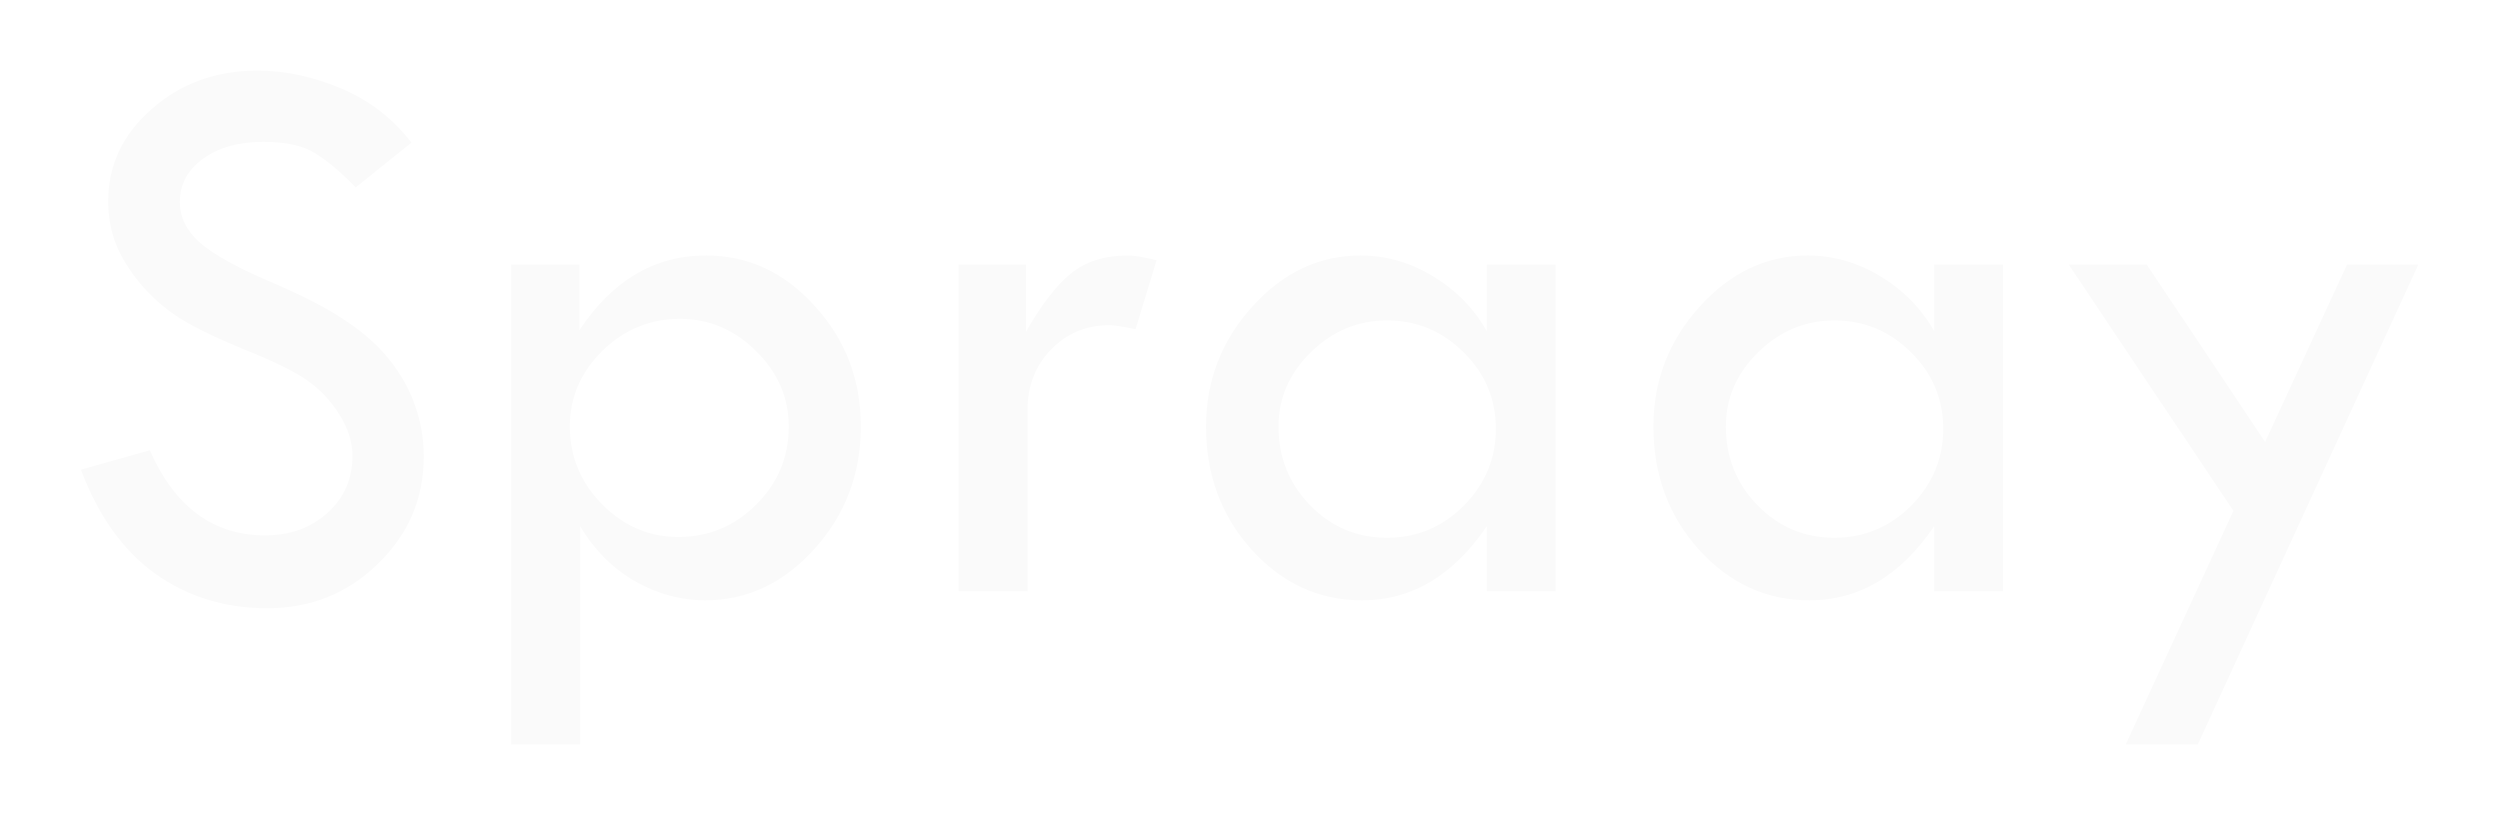 <svg width="148" height="49" viewBox="0 0 148 49" fill="none" xmlns="http://www.w3.org/2000/svg">
<g filter="url(#filter0_d_1903_40651)">
<path d="M24.359 4.445L21.055 7.094C20.18 6.188 19.383 5.516 18.664 5.078C17.961 4.625 16.938 4.398 15.594 4.398C14.125 4.398 12.93 4.734 12.008 5.406C11.102 6.062 10.648 6.914 10.648 7.961C10.648 8.867 11.047 9.672 11.844 10.375C12.641 11.062 14 11.82 15.922 12.648C17.844 13.461 19.336 14.227 20.398 14.945C21.477 15.648 22.359 16.43 23.047 17.289C23.734 18.148 24.242 19.055 24.57 20.008C24.914 20.961 25.086 21.969 25.086 23.031C25.086 25.516 24.18 27.633 22.367 29.383C20.57 31.133 18.391 32.008 15.828 32.008C13.328 32.008 11.117 31.328 9.195 29.969C7.289 28.594 5.82 26.539 4.789 23.805L8.867 22.656C10.352 26.016 12.625 27.695 15.688 27.695C17.172 27.695 18.406 27.25 19.391 26.359C20.375 25.469 20.867 24.344 20.867 22.984C20.867 22.172 20.609 21.359 20.094 20.547C19.578 19.719 18.938 19.039 18.172 18.508C17.406 17.977 16.18 17.375 14.492 16.703C12.82 16.016 11.531 15.391 10.625 14.828C9.734 14.25 8.961 13.57 8.305 12.789C7.648 11.992 7.164 11.203 6.852 10.422C6.555 9.641 6.406 8.805 6.406 7.914C6.406 5.773 7.266 3.953 8.984 2.453C10.703 0.938 12.789 0.18 15.242 0.18C16.867 0.18 18.516 0.531 20.188 1.234C21.859 1.938 23.25 3.008 24.359 4.445ZM34.297 11.664V15.555C36.25 12.602 38.75 11.125 41.797 11.125C44.297 11.125 46.445 12.125 48.242 14.125C50.055 16.109 50.961 18.484 50.961 21.25C50.961 24.047 50.047 26.461 48.219 28.492C46.391 30.523 44.234 31.539 41.75 31.539C40.312 31.539 38.93 31.164 37.602 30.414C36.289 29.664 35.203 28.578 34.344 27.156V40.07H30.266V11.664H34.297ZM46.695 21.25C46.695 19.547 46.055 18.062 44.773 16.797C43.492 15.516 41.984 14.875 40.25 14.875C38.484 14.875 36.953 15.508 35.656 16.773C34.375 18.039 33.734 19.531 33.734 21.25C33.734 23.016 34.367 24.547 35.633 25.844C36.914 27.141 38.422 27.789 40.156 27.789C41.953 27.789 43.492 27.148 44.773 25.867C46.055 24.586 46.695 23.047 46.695 21.25ZM60.734 11.664V15.648C61.641 14.055 62.523 12.906 63.383 12.203C64.258 11.484 65.391 11.125 66.781 11.125C67.172 11.125 67.734 11.219 68.469 11.406L67.227 15.484C66.445 15.328 65.93 15.25 65.68 15.25C64.305 15.25 63.148 15.734 62.211 16.703C61.289 17.656 60.828 18.852 60.828 20.289V31H56.75V11.664H60.734ZM88.016 11.664H92.094V31H88.016V27.156C86.031 30.078 83.57 31.539 80.633 31.539C78.086 31.539 75.906 30.539 74.094 28.539C72.297 26.539 71.398 24.109 71.398 21.25C71.398 18.547 72.305 16.188 74.117 14.172C75.945 12.141 78.086 11.125 80.539 11.125C82.055 11.125 83.492 11.539 84.852 12.367C86.211 13.195 87.266 14.273 88.016 15.602V11.664ZM88.555 21.391C88.555 19.625 87.922 18.117 86.656 16.867C85.391 15.602 83.875 14.969 82.109 14.969C80.391 14.969 78.891 15.594 77.609 16.844C76.328 18.094 75.688 19.562 75.688 21.25C75.688 23.078 76.312 24.633 77.562 25.914C78.812 27.195 80.328 27.836 82.109 27.836C83.875 27.836 85.391 27.203 86.656 25.938C87.922 24.656 88.555 23.141 88.555 21.391ZM114.5 11.664H118.578V31H114.5V27.156C112.516 30.078 110.055 31.539 107.117 31.539C104.57 31.539 102.391 30.539 100.578 28.539C98.781 26.539 97.883 24.109 97.883 21.25C97.883 18.547 98.789 16.188 100.602 14.172C102.43 12.141 104.57 11.125 107.023 11.125C108.539 11.125 109.977 11.539 111.336 12.367C112.695 13.195 113.75 14.273 114.5 15.602V11.664ZM115.039 21.391C115.039 19.625 114.406 18.117 113.141 16.867C111.875 15.602 110.359 14.969 108.594 14.969C106.875 14.969 105.375 15.594 104.094 16.844C102.812 18.094 102.172 19.562 102.172 21.25C102.172 23.078 102.797 24.633 104.047 25.914C105.297 27.195 106.812 27.836 108.594 27.836C110.359 27.836 111.875 27.203 113.141 25.938C114.406 24.656 115.039 23.141 115.039 21.391ZM122.469 11.664H127.086L134.094 22.164L138.945 11.664H143.164L130.109 40.07H125.844L132.219 26.242L122.469 11.664Z" fill="#FAFAFA"/>
</g>
<defs>
<filter id="filter0_d_1903_40651" x="0.789" y="0.18" width="146.375" height="47.891" filterUnits="userSpaceOnUse" color-interpolation-filters="sRGB">
<feFlood flood-opacity="0" result="BackgroundImageFix"/>
<feColorMatrix in="SourceAlpha" type="matrix" values="0 0 0 0 0 0 0 0 0 0 0 0 0 0 0 0 0 0 127 0" result="hardAlpha"/>
<feOffset dy="4"/>
<feGaussianBlur stdDeviation="2"/>
<feComposite in2="hardAlpha" operator="out"/>
<feColorMatrix type="matrix" values="0 0 0 0 0 0 0 0 0 0 0 0 0 0 0 0 0 0 0.25 0"/>
<feBlend mode="normal" in2="BackgroundImageFix" result="effect1_dropShadow_1903_40651"/>
<feBlend mode="normal" in="SourceGraphic" in2="effect1_dropShadow_1903_40651" result="shape"/>
</filter>
</defs>
</svg>
